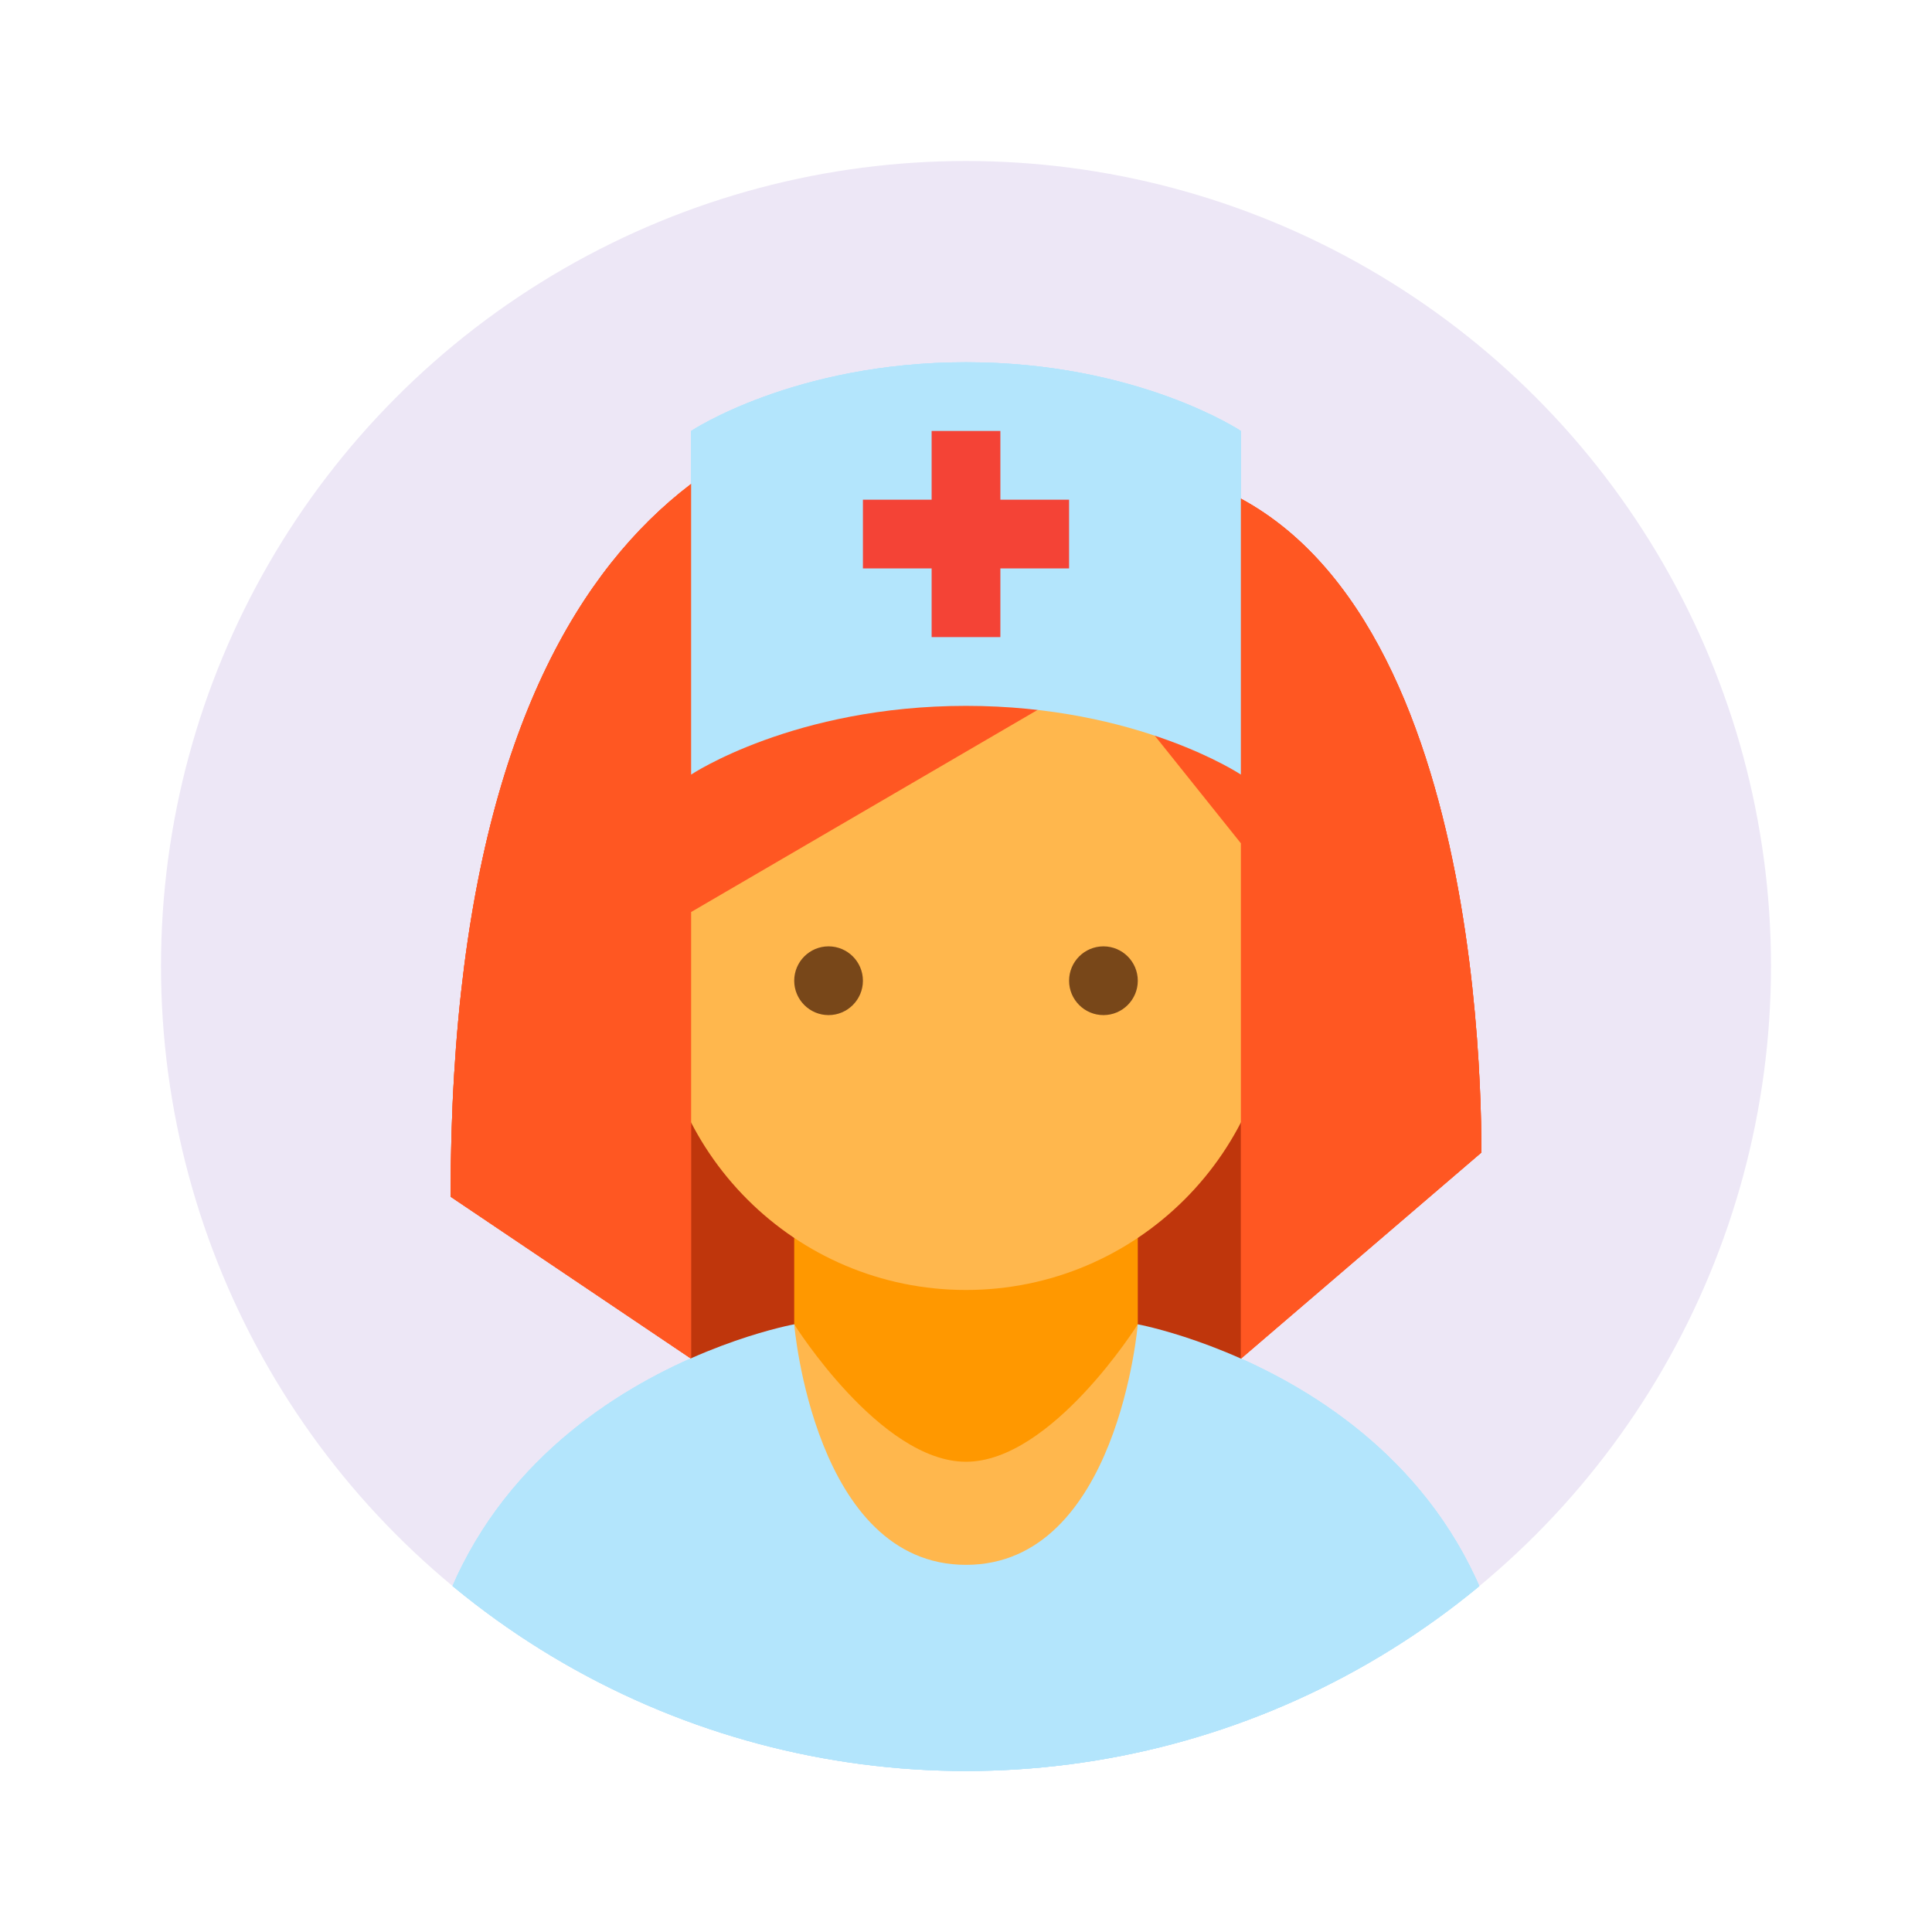 <?xml version="1.0" encoding="UTF-8" standalone="no"?><!DOCTYPE svg PUBLIC "-//W3C//DTD SVG 1.1//EN" "http://www.w3.org/Graphics/SVG/1.1/DTD/svg11.dtd"><svg width="100%" height="100%" viewBox="0 0 48 48" version="1.1" xmlns="http://www.w3.org/2000/svg" xmlns:xlink="http://www.w3.org/1999/xlink" xml:space="preserve" style="fill-rule:evenodd;clip-rule:evenodd;stroke-linejoin:round;stroke-miterlimit:1.414;"><circle cx="24" cy="24" r="20" style="fill:#ede7f6;"/><clipPath id="_clip1"><circle cx="24" cy="24" r="20"/></clipPath><g clip-path="url(#_clip1)"><rect x="17.171" y="19.244" width="13.659" height="15.366" style="fill:#bf360c;"/><path d="M37.659,44l-27.318,0c0,-9.402 9.391,-11.098 9.391,-11.098l8.536,0c0,0 9.391,1.729 9.391,11.098" style="fill:#b3e5fc;fill-rule:nonzero;"/><path d="M24,38.024c-1.872,0 -4.268,-5.122 -4.268,-5.122l0,-5.122l8.536,0l0,5.122c0,0 -2.397,5.122 -4.268,5.122" style="fill:#ff9800;fill-rule:nonzero;"/><path d="M31.683,18.39c0,-6.517 -15.366,-4.243 -15.366,0l0,5.976c0,4.243 3.439,7.683 7.683,7.683c4.244,0 7.683,-3.44 7.683,-7.683l0,-5.976Z" style="fill:#ffb74d;fill-rule:nonzero;"/><path d="M24,9.854c-5.186,0 -12.805,2.906 -12.805,19.878l5.976,4.024l0,-11.097l10.244,-5.976l3.414,4.268l0,12.805l5.976,-5.122c0,-3.436 -0.575,-17.073 -9.39,-17.073l-0.854,-1.707l-2.561,0Z" style="fill:#ff5722;fill-rule:nonzero;"/><path d="M24,38.878c-3.773,0 -4.268,-5.976 -4.268,-5.976c0,0 2.14,3.415 4.268,3.415c2.128,0 4.268,-3.415 4.268,-3.415c0,0 -0.495,5.976 -4.268,5.976" style="fill:#ffb74d;fill-rule:nonzero;"/><path d="M26.561,24.366c0,0.47 0.382,0.854 0.854,0.854c0.471,0 0.853,-0.384 0.853,-0.854c0,-0.471 -0.382,-0.854 -0.853,-0.854c-0.472,0 -0.854,0.383 -0.854,0.854" style="fill:#784719;fill-rule:nonzero;"/><path d="M19.732,24.366c0,0.47 0.382,0.854 0.853,0.854c0.472,0 0.854,-0.384 0.854,-0.854c0,-0.471 -0.382,-0.854 -0.854,-0.854c-0.471,0 -0.853,0.383 -0.853,0.854" style="fill:#784719;fill-rule:nonzero;"/><path d="M30.829,10.707c0,0 -2.561,-1.707 -6.829,-1.707c-4.268,0 -6.829,1.707 -6.829,1.707l0,8.537c0,0 2.561,-1.707 6.829,-1.707c4.268,0 6.829,1.707 6.829,1.707l0,-8.537Z" style="fill:#b3e5fc;fill-rule:nonzero;"/><rect x="23.146" y="10.707" width="1.707" height="5.122" style="fill:#f44336;"/><rect x="21.439" y="12.415" width="5.122" height="1.707" style="fill:#f44336;"/><rect x="17.171" y="19.244" width="13.659" height="15.366" style="fill:#bf360c;"/><path d="M37.659,44l-27.318,0c0,-9.402 9.391,-11.098 9.391,-11.098l8.536,0c0,0 9.391,1.729 9.391,11.098" style="fill:#b3e5fc;fill-rule:nonzero;"/><path d="M24,38.024c-1.872,0 -4.268,-5.122 -4.268,-5.122l0,-5.122l8.536,0l0,5.122c0,0 -2.397,5.122 -4.268,5.122" style="fill:#ff9800;fill-rule:nonzero;"/><path d="M31.683,18.39c0,-6.517 -15.366,-4.243 -15.366,0l0,5.976c0,4.243 3.439,7.683 7.683,7.683c4.244,0 7.683,-3.44 7.683,-7.683l0,-5.976Z" style="fill:#ffb74d;fill-rule:nonzero;"/><path d="M24,9.854c-5.186,0 -12.805,2.906 -12.805,19.878l5.976,4.024l0,-11.097l10.244,-5.976l3.414,4.268l0,12.805l5.976,-5.122c0,-3.436 -0.575,-17.073 -9.39,-17.073l-0.854,-1.707l-2.561,0Z" style="fill:#ff5722;fill-rule:nonzero;"/><path d="M24,38.878c-3.773,0 -4.268,-5.976 -4.268,-5.976c0,0 2.14,3.415 4.268,3.415c2.128,0 4.268,-3.415 4.268,-3.415c0,0 -0.495,5.976 -4.268,5.976" style="fill:#ffb74d;fill-rule:nonzero;"/><path d="M26.561,24.366c0,0.47 0.382,0.854 0.854,0.854c0.471,0 0.853,-0.384 0.853,-0.854c0,-0.471 -0.382,-0.854 -0.853,-0.854c-0.472,0 -0.854,0.383 -0.854,0.854" style="fill:#784719;fill-rule:nonzero;"/><path d="M19.732,24.366c0,0.47 0.382,0.854 0.853,0.854c0.472,0 0.854,-0.384 0.854,-0.854c0,-0.471 -0.382,-0.854 -0.854,-0.854c-0.471,0 -0.853,0.383 -0.853,0.854" style="fill:#784719;fill-rule:nonzero;"/><path d="M30.829,10.707c0,0 -2.561,-1.707 -6.829,-1.707c-4.268,0 -6.829,1.707 -6.829,1.707l0,8.537c0,0 2.561,-1.707 6.829,-1.707c4.268,0 6.829,1.707 6.829,1.707l0,-8.537Z" style="fill:#b3e5fc;fill-rule:nonzero;"/><rect x="23.146" y="10.707" width="1.707" height="5.122" style="fill:#f44336;"/><rect x="21.439" y="12.415" width="5.122" height="1.707" style="fill:#f44336;"/><rect x="17.171" y="19.244" width="13.659" height="15.366" style="fill:#bf360c;"/><path d="M37.659,44l-27.318,0c0,-9.402 9.391,-11.098 9.391,-11.098l8.536,0c0,0 9.391,1.729 9.391,11.098" style="fill:#b3e5fc;fill-rule:nonzero;"/><path d="M24,38.024c-1.872,0 -4.268,-5.122 -4.268,-5.122l0,-5.122l8.536,0l0,5.122c0,0 -2.397,5.122 -4.268,5.122" style="fill:#ff9800;fill-rule:nonzero;"/><path d="M31.683,18.39c0,-6.517 -15.366,-4.243 -15.366,0l0,5.976c0,4.243 3.439,7.683 7.683,7.683c4.244,0 7.683,-3.44 7.683,-7.683l0,-5.976Z" style="fill:#ffb74d;fill-rule:nonzero;"/><path d="M24,9.854c-5.186,0 -12.805,2.906 -12.805,19.878l5.976,4.024l0,-11.097l10.244,-5.976l3.414,4.268l0,12.805l5.976,-5.122c0,-3.436 -0.575,-17.073 -9.39,-17.073l-0.854,-1.707l-2.561,0Z" style="fill:#ff5722;fill-rule:nonzero;"/><path d="M24,38.878c-3.773,0 -4.268,-5.976 -4.268,-5.976c0,0 2.14,3.415 4.268,3.415c2.128,0 4.268,-3.415 4.268,-3.415c0,0 -0.495,5.976 -4.268,5.976" style="fill:#ffb74d;fill-rule:nonzero;"/><path d="M26.561,24.366c0,-0.471 0.382,-0.854 0.854,-0.854c0.471,0 0.853,0.383 0.853,0.854c0,0.47 -0.382,0.854 -0.853,0.854c-0.472,0 -0.854,-0.384 -0.854,-0.854m-6.829,0c0,0.47 0.382,0.854 0.853,0.854c0.472,0 0.854,-0.384 0.854,-0.854c0,-0.471 -0.382,-0.854 -0.854,-0.854c-0.471,0 -0.853,0.383 -0.853,0.854" style="fill:#784719;fill-rule:nonzero;"/><path d="M30.829,10.707c0,0 -2.561,-1.707 -6.829,-1.707c-4.268,0 -6.829,1.707 -6.829,1.707l0,8.537c0,0 2.561,-1.707 6.829,-1.707c4.268,0 6.829,1.707 6.829,1.707l0,-8.537Z" style="fill:#b3e5fc;fill-rule:nonzero;"/><path d="M26.561,12.415l-1.707,0l0,-1.708l-1.708,0l0,1.708l-1.707,0l0,1.707l1.707,0l0,1.707l1.708,0l0,-1.707l1.707,0l0,-1.707Z" style="fill:#f44336;fill-rule:nonzero;"/></g></svg>